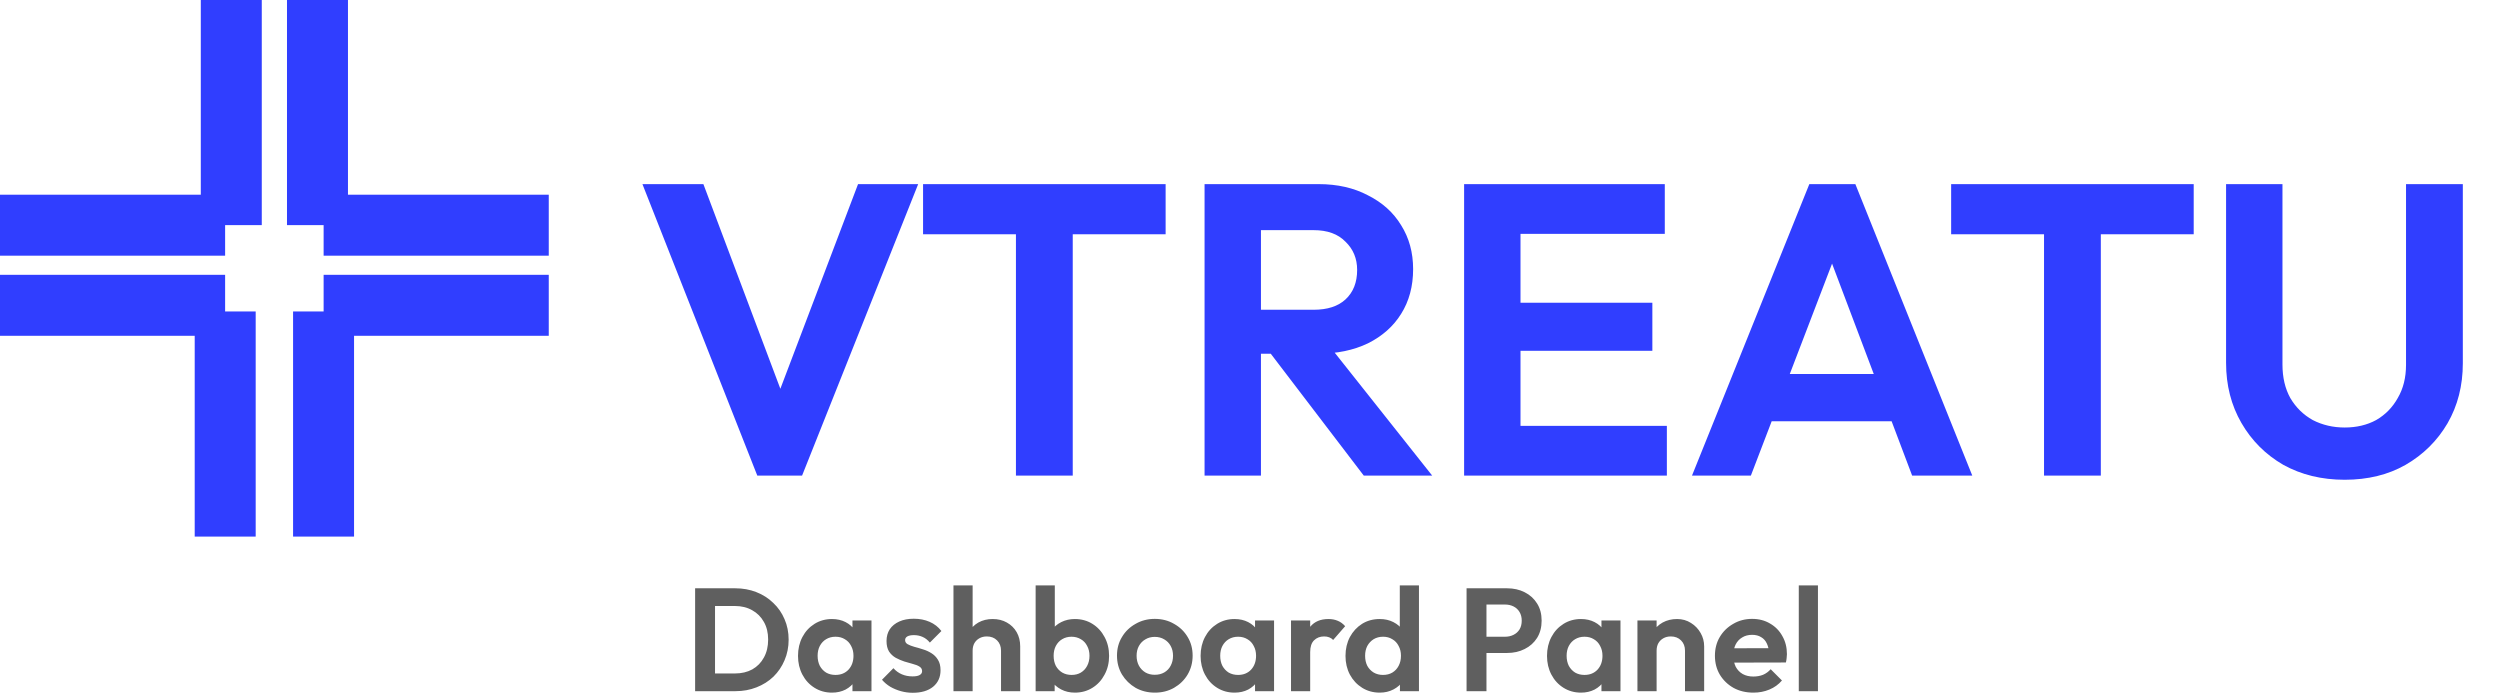 <svg width="205" height="57" viewBox="0 0 205 57" fill="none" xmlns="http://www.w3.org/2000/svg">
<path d="M62.098 39L52.68 15.098H57.678L64.954 34.444H63.016L70.36 15.098H75.29L65.77 39H62.098ZM83.307 39V15.608H87.965V39H83.307ZM75.691 19.212V15.098H95.581V19.212H75.691ZM102.174 29.004V25.4H107.716C108.85 25.4 109.722 25.117 110.334 24.55C110.969 23.961 111.286 23.156 111.286 22.136C111.286 21.207 110.969 20.436 110.334 19.824C109.722 19.189 108.85 18.872 107.716 18.872H102.174V15.098H108.124C109.666 15.098 111.014 15.404 112.17 16.016C113.349 16.605 114.256 17.421 114.89 18.464C115.548 19.507 115.876 20.708 115.876 22.068C115.876 23.473 115.548 24.697 114.89 25.74C114.256 26.76 113.349 27.565 112.17 28.154C110.992 28.721 109.62 29.004 108.056 29.004H102.174ZM98.774 39V15.098H103.398V39H98.774ZM111.83 39L103.942 28.664L108.192 27.338L117.44 39H111.83ZM120.057 39V15.098H124.681V39H120.057ZM123.457 39V34.92H136.683V39H123.457ZM123.457 28.766V24.822H135.493V28.766H123.457ZM123.457 19.178V15.098H136.513V19.178H123.457ZM138.743 39L148.365 15.098H152.139L161.727 39H156.796L149.385 19.382H151.085L143.571 39H138.743ZM143.843 34.546V30.67H156.695V34.546H143.843ZM167.61 39V15.608H172.268V39H167.61ZM159.994 19.212V15.098H179.884V19.212H159.994ZM192.262 39.34C190.381 39.34 188.704 38.932 187.23 38.116C185.78 37.277 184.635 36.133 183.796 34.682C182.958 33.231 182.538 31.588 182.538 29.752V15.098H187.162V29.888C187.162 30.953 187.378 31.871 187.808 32.642C188.262 33.413 188.874 34.013 189.644 34.444C190.438 34.852 191.31 35.056 192.262 35.056C193.237 35.056 194.098 34.852 194.846 34.444C195.594 34.013 196.184 33.413 196.614 32.642C197.068 31.871 197.294 30.965 197.294 29.922V15.098H201.952V29.786C201.952 31.622 201.533 33.265 200.694 34.716C199.856 36.144 198.711 37.277 197.26 38.116C195.832 38.932 194.166 39.34 192.262 39.34Z" fill="#303EFF"/>
<path d="M3.50302e-05 25.035L18.46 25.035M18.466 25.54V44M18.965 0L18.965 18.46M18.46 18.466L0 18.466M44.998 25.035L26.537 25.035M26.532 25.54V44M26.033 0L26.033 18.46M26.537 18.466L44.998 18.466" stroke="#303EFF" stroke-width="5"/>
<path d="M58.116 56.676V55.224H60.264C60.808 55.224 61.284 55.112 61.692 54.888C62.1 54.656 62.416 54.332 62.64 53.916C62.872 53.5 62.988 53.008 62.988 52.44C62.988 51.888 62.872 51.408 62.64 51C62.408 50.584 62.088 50.264 61.68 50.04C61.272 49.808 60.8 49.692 60.264 49.692H58.08V48.24H60.288C60.912 48.24 61.488 48.344 62.016 48.552C62.552 48.76 63.016 49.056 63.408 49.44C63.808 49.816 64.116 50.26 64.332 50.772C64.556 51.284 64.668 51.844 64.668 52.452C64.668 53.06 64.556 53.624 64.332 54.144C64.116 54.656 63.812 55.104 63.42 55.488C63.028 55.864 62.564 56.156 62.028 56.364C61.5 56.572 60.928 56.676 60.312 56.676H58.116ZM57 56.676V48.24H58.632V56.676H57ZM68.221 56.796C67.693 56.796 67.217 56.664 66.793 56.4C66.369 56.136 66.037 55.776 65.797 55.32C65.557 54.864 65.437 54.352 65.437 53.784C65.437 53.208 65.557 52.692 65.797 52.236C66.037 51.78 66.369 51.42 66.793 51.156C67.217 50.892 67.693 50.76 68.221 50.76C68.637 50.76 69.009 50.844 69.337 51.012C69.665 51.18 69.925 51.416 70.117 51.72C70.317 52.016 70.425 52.352 70.441 52.728V54.816C70.425 55.2 70.317 55.54 70.117 55.836C69.925 56.132 69.665 56.368 69.337 56.544C69.009 56.712 68.637 56.796 68.221 56.796ZM68.509 55.344C68.949 55.344 69.305 55.2 69.577 54.912C69.849 54.616 69.985 54.236 69.985 53.772C69.985 53.468 69.921 53.2 69.793 52.968C69.673 52.728 69.501 52.544 69.277 52.416C69.061 52.28 68.805 52.212 68.509 52.212C68.221 52.212 67.965 52.28 67.741 52.416C67.525 52.544 67.353 52.728 67.225 52.968C67.105 53.2 67.045 53.468 67.045 53.772C67.045 54.084 67.105 54.36 67.225 54.6C67.353 54.832 67.525 55.016 67.741 55.152C67.965 55.28 68.221 55.344 68.509 55.344ZM69.901 56.676V55.116L70.153 53.7L69.901 52.308V50.88H71.461V56.676H69.901ZM74.844 56.808C74.516 56.808 74.192 56.764 73.871 56.676C73.559 56.588 73.272 56.468 73.007 56.316C72.743 56.156 72.516 55.964 72.323 55.74L73.26 54.792C73.46 55.016 73.692 55.184 73.956 55.296C74.219 55.408 74.511 55.464 74.832 55.464C75.088 55.464 75.279 55.428 75.407 55.356C75.543 55.284 75.612 55.176 75.612 55.032C75.612 54.872 75.54 54.748 75.395 54.66C75.26 54.572 75.079 54.5 74.856 54.444C74.632 54.38 74.395 54.312 74.147 54.24C73.907 54.16 73.675 54.06 73.451 53.94C73.228 53.812 73.043 53.64 72.9 53.424C72.763 53.2 72.695 52.912 72.695 52.56C72.695 52.192 72.784 51.872 72.96 51.6C73.144 51.328 73.403 51.116 73.74 50.964C74.076 50.812 74.472 50.736 74.927 50.736C75.407 50.736 75.84 50.82 76.224 50.988C76.615 51.156 76.939 51.408 77.195 51.744L76.248 52.692C76.072 52.476 75.871 52.32 75.647 52.224C75.431 52.128 75.195 52.08 74.939 52.08C74.707 52.08 74.528 52.116 74.4 52.188C74.279 52.26 74.219 52.36 74.219 52.488C74.219 52.632 74.287 52.744 74.424 52.824C74.567 52.904 74.751 52.976 74.975 53.04C75.2 53.096 75.431 53.164 75.671 53.244C75.919 53.316 76.151 53.42 76.368 53.556C76.591 53.692 76.772 53.872 76.907 54.096C77.052 54.32 77.124 54.608 77.124 54.96C77.124 55.528 76.919 55.98 76.511 56.316C76.103 56.644 75.547 56.808 74.844 56.808ZM82.084 56.676V53.352C82.084 53.008 81.976 52.728 81.76 52.512C81.544 52.296 81.264 52.188 80.92 52.188C80.696 52.188 80.496 52.236 80.32 52.332C80.144 52.428 80.004 52.564 79.9 52.74C79.804 52.916 79.756 53.12 79.756 53.352L79.144 53.04C79.144 52.584 79.24 52.188 79.432 51.852C79.624 51.508 79.888 51.24 80.224 51.048C80.568 50.856 80.96 50.76 81.4 50.76C81.84 50.76 82.228 50.856 82.564 51.048C82.908 51.24 83.176 51.504 83.368 51.84C83.56 52.176 83.656 52.564 83.656 53.004V56.676H82.084ZM78.184 56.676V48H79.756V56.676H78.184ZM88.138 56.796C87.722 56.796 87.346 56.708 87.01 56.532C86.674 56.356 86.406 56.116 86.206 55.812C86.006 55.508 85.898 55.168 85.882 54.792V52.728C85.898 52.352 86.006 52.016 86.206 51.72C86.414 51.416 86.686 51.18 87.022 51.012C87.358 50.844 87.73 50.76 88.138 50.76C88.674 50.76 89.154 50.892 89.578 51.156C90.002 51.42 90.334 51.78 90.574 52.236C90.822 52.692 90.946 53.208 90.946 53.784C90.946 54.352 90.822 54.864 90.574 55.32C90.334 55.776 90.002 56.136 89.578 56.4C89.154 56.664 88.674 56.796 88.138 56.796ZM87.874 55.344C88.162 55.344 88.414 55.28 88.63 55.152C88.854 55.016 89.026 54.832 89.146 54.6C89.274 54.36 89.338 54.084 89.338 53.772C89.338 53.468 89.274 53.2 89.146 52.968C89.026 52.728 88.854 52.544 88.63 52.416C88.406 52.28 88.15 52.212 87.862 52.212C87.574 52.212 87.318 52.28 87.094 52.416C86.878 52.544 86.706 52.728 86.578 52.968C86.458 53.2 86.398 53.468 86.398 53.772C86.398 54.084 86.458 54.36 86.578 54.6C86.706 54.832 86.882 55.016 87.106 55.152C87.33 55.28 87.586 55.344 87.874 55.344ZM84.922 56.676V48H86.494V52.308L86.23 53.7L86.482 55.116V56.676H84.922ZM94.701 56.796C94.117 56.796 93.588 56.664 93.117 56.4C92.653 56.128 92.281 55.764 92.001 55.308C91.728 54.844 91.593 54.328 91.593 53.76C91.593 53.192 91.728 52.684 92.001 52.236C92.272 51.78 92.644 51.42 93.117 51.156C93.588 50.884 94.112 50.748 94.689 50.748C95.281 50.748 95.808 50.884 96.272 51.156C96.745 51.42 97.117 51.78 97.388 52.236C97.66 52.684 97.796 53.192 97.796 53.76C97.796 54.328 97.66 54.844 97.388 55.308C97.117 55.764 96.745 56.128 96.272 56.4C95.808 56.664 95.284 56.796 94.701 56.796ZM94.689 55.332C94.984 55.332 95.245 55.268 95.469 55.14C95.701 55.004 95.876 54.82 95.996 54.588C96.124 54.348 96.189 54.076 96.189 53.772C96.189 53.468 96.124 53.2 95.996 52.968C95.868 52.736 95.692 52.556 95.469 52.428C95.245 52.292 94.984 52.224 94.689 52.224C94.4 52.224 94.144 52.292 93.921 52.428C93.697 52.556 93.52 52.736 93.392 52.968C93.264 53.2 93.201 53.468 93.201 53.772C93.201 54.076 93.264 54.348 93.392 54.588C93.52 54.82 93.697 55.004 93.921 55.14C94.144 55.268 94.4 55.332 94.689 55.332ZM101.233 56.796C100.705 56.796 100.229 56.664 99.805 56.4C99.381 56.136 99.049 55.776 98.809 55.32C98.569 54.864 98.449 54.352 98.449 53.784C98.449 53.208 98.569 52.692 98.809 52.236C99.049 51.78 99.381 51.42 99.805 51.156C100.229 50.892 100.705 50.76 101.233 50.76C101.649 50.76 102.021 50.844 102.349 51.012C102.677 51.18 102.937 51.416 103.129 51.72C103.329 52.016 103.437 52.352 103.453 52.728V54.816C103.437 55.2 103.329 55.54 103.129 55.836C102.937 56.132 102.677 56.368 102.349 56.544C102.021 56.712 101.649 56.796 101.233 56.796ZM101.521 55.344C101.961 55.344 102.317 55.2 102.589 54.912C102.861 54.616 102.997 54.236 102.997 53.772C102.997 53.468 102.933 53.2 102.805 52.968C102.685 52.728 102.513 52.544 102.289 52.416C102.073 52.28 101.817 52.212 101.521 52.212C101.233 52.212 100.977 52.28 100.753 52.416C100.537 52.544 100.365 52.728 100.237 52.968C100.117 53.2 100.057 53.468 100.057 53.772C100.057 54.084 100.117 54.36 100.237 54.6C100.365 54.832 100.537 55.016 100.753 55.152C100.977 55.28 101.233 55.344 101.521 55.344ZM102.913 56.676V55.116L103.165 53.7L102.913 52.308V50.88H104.473V56.676H102.913ZM105.863 56.676V50.88H107.435V56.676H105.863ZM107.435 53.472L106.823 53.064C106.895 52.352 107.103 51.792 107.447 51.384C107.791 50.968 108.287 50.76 108.935 50.76C109.215 50.76 109.467 50.808 109.691 50.904C109.915 50.992 110.119 51.14 110.303 51.348L109.319 52.476C109.231 52.38 109.123 52.308 108.995 52.26C108.875 52.212 108.735 52.188 108.575 52.188C108.239 52.188 107.963 52.296 107.747 52.512C107.539 52.72 107.435 53.04 107.435 53.472ZM113.139 56.796C112.603 56.796 112.123 56.664 111.699 56.4C111.275 56.136 110.939 55.776 110.691 55.32C110.451 54.864 110.331 54.352 110.331 53.784C110.331 53.208 110.451 52.692 110.691 52.236C110.939 51.78 111.271 51.42 111.687 51.156C112.111 50.892 112.595 50.76 113.139 50.76C113.555 50.76 113.927 50.844 114.255 51.012C114.591 51.18 114.859 51.416 115.059 51.72C115.267 52.016 115.379 52.352 115.395 52.728V54.792C115.379 55.168 115.271 55.508 115.071 55.812C114.871 56.116 114.603 56.356 114.267 56.532C113.931 56.708 113.555 56.796 113.139 56.796ZM113.403 55.344C113.699 55.344 113.955 55.28 114.171 55.152C114.395 55.016 114.567 54.832 114.687 54.6C114.815 54.36 114.879 54.084 114.879 53.772C114.879 53.468 114.815 53.2 114.687 52.968C114.567 52.728 114.395 52.544 114.171 52.416C113.955 52.28 113.703 52.212 113.415 52.212C113.119 52.212 112.859 52.28 112.635 52.416C112.419 52.552 112.247 52.736 112.119 52.968C111.999 53.2 111.939 53.468 111.939 53.772C111.939 54.084 111.999 54.36 112.119 54.6C112.247 54.832 112.423 55.016 112.647 55.152C112.871 55.28 113.123 55.344 113.403 55.344ZM116.355 56.676H114.795V55.116L115.047 53.7L114.783 52.308V48H116.355V56.676ZM121.458 53.544V52.212H123.414C123.67 52.212 123.902 52.16 124.11 52.056C124.318 51.952 124.482 51.804 124.602 51.612C124.722 51.412 124.782 51.172 124.782 50.892C124.782 50.62 124.722 50.384 124.602 50.184C124.482 49.984 124.318 49.832 124.11 49.728C123.902 49.624 123.67 49.572 123.414 49.572H121.458V48.24H123.582C124.118 48.24 124.598 48.348 125.022 48.564C125.454 48.78 125.794 49.088 126.042 49.488C126.29 49.88 126.414 50.348 126.414 50.892C126.414 51.436 126.29 51.908 126.042 52.308C125.794 52.7 125.454 53.004 125.022 53.22C124.598 53.436 124.118 53.544 123.582 53.544H121.458ZM120.258 56.676V48.24H121.89V56.676H120.258ZM129.639 56.796C129.111 56.796 128.635 56.664 128.211 56.4C127.787 56.136 127.455 55.776 127.215 55.32C126.975 54.864 126.855 54.352 126.855 53.784C126.855 53.208 126.975 52.692 127.215 52.236C127.455 51.78 127.787 51.42 128.211 51.156C128.635 50.892 129.111 50.76 129.639 50.76C130.055 50.76 130.427 50.844 130.755 51.012C131.083 51.18 131.343 51.416 131.535 51.72C131.735 52.016 131.843 52.352 131.859 52.728V54.816C131.843 55.2 131.735 55.54 131.535 55.836C131.343 56.132 131.083 56.368 130.755 56.544C130.427 56.712 130.055 56.796 129.639 56.796ZM129.927 55.344C130.367 55.344 130.723 55.2 130.995 54.912C131.267 54.616 131.403 54.236 131.403 53.772C131.403 53.468 131.339 53.2 131.211 52.968C131.091 52.728 130.919 52.544 130.695 52.416C130.479 52.28 130.223 52.212 129.927 52.212C129.639 52.212 129.383 52.28 129.159 52.416C128.943 52.544 128.771 52.728 128.643 52.968C128.523 53.2 128.463 53.468 128.463 53.772C128.463 54.084 128.523 54.36 128.643 54.6C128.771 54.832 128.943 55.016 129.159 55.152C129.383 55.28 129.639 55.344 129.927 55.344ZM131.319 56.676V55.116L131.571 53.7L131.319 52.308V50.88H132.879V56.676H131.319ZM138.17 56.676V53.352C138.17 53.008 138.062 52.728 137.846 52.512C137.63 52.296 137.35 52.188 137.006 52.188C136.782 52.188 136.582 52.236 136.406 52.332C136.23 52.428 136.09 52.564 135.986 52.74C135.89 52.916 135.842 53.12 135.842 53.352L135.23 53.04C135.23 52.584 135.326 52.188 135.518 51.852C135.718 51.508 135.99 51.24 136.334 51.048C136.686 50.856 137.082 50.76 137.522 50.76C137.946 50.76 138.326 50.868 138.662 51.084C138.998 51.292 139.262 51.568 139.454 51.912C139.646 52.248 139.741 52.612 139.741 53.004V56.676H138.17ZM134.27 56.676V50.88H135.842V56.676H134.27ZM143.78 56.796C143.172 56.796 142.632 56.668 142.16 56.412C141.688 56.148 141.312 55.788 141.032 55.332C140.76 54.876 140.624 54.356 140.624 53.772C140.624 53.196 140.756 52.684 141.02 52.236C141.292 51.78 141.66 51.42 142.124 51.156C142.588 50.884 143.104 50.748 143.672 50.748C144.232 50.748 144.724 50.876 145.148 51.132C145.58 51.38 145.916 51.724 146.156 52.164C146.404 52.596 146.528 53.088 146.528 53.64C146.528 53.744 146.52 53.852 146.504 53.964C146.496 54.068 146.476 54.188 146.444 54.324L141.572 54.336V53.16L145.712 53.148L145.076 53.64C145.06 53.296 144.996 53.008 144.884 52.776C144.78 52.544 144.624 52.368 144.416 52.248C144.216 52.12 143.968 52.056 143.672 52.056C143.36 52.056 143.088 52.128 142.856 52.272C142.624 52.408 142.444 52.604 142.316 52.86C142.196 53.108 142.136 53.404 142.136 53.748C142.136 54.1 142.2 54.408 142.328 54.672C142.464 54.928 142.656 55.128 142.904 55.272C143.152 55.408 143.44 55.476 143.768 55.476C144.064 55.476 144.332 55.428 144.572 55.332C144.812 55.228 145.02 55.076 145.196 54.876L146.12 55.8C145.84 56.128 145.496 56.376 145.088 56.544C144.688 56.712 144.252 56.796 143.78 56.796ZM147.5 56.676V48H149.072V56.676H147.5Z" fill="#5F5F5F"/>
</svg>
